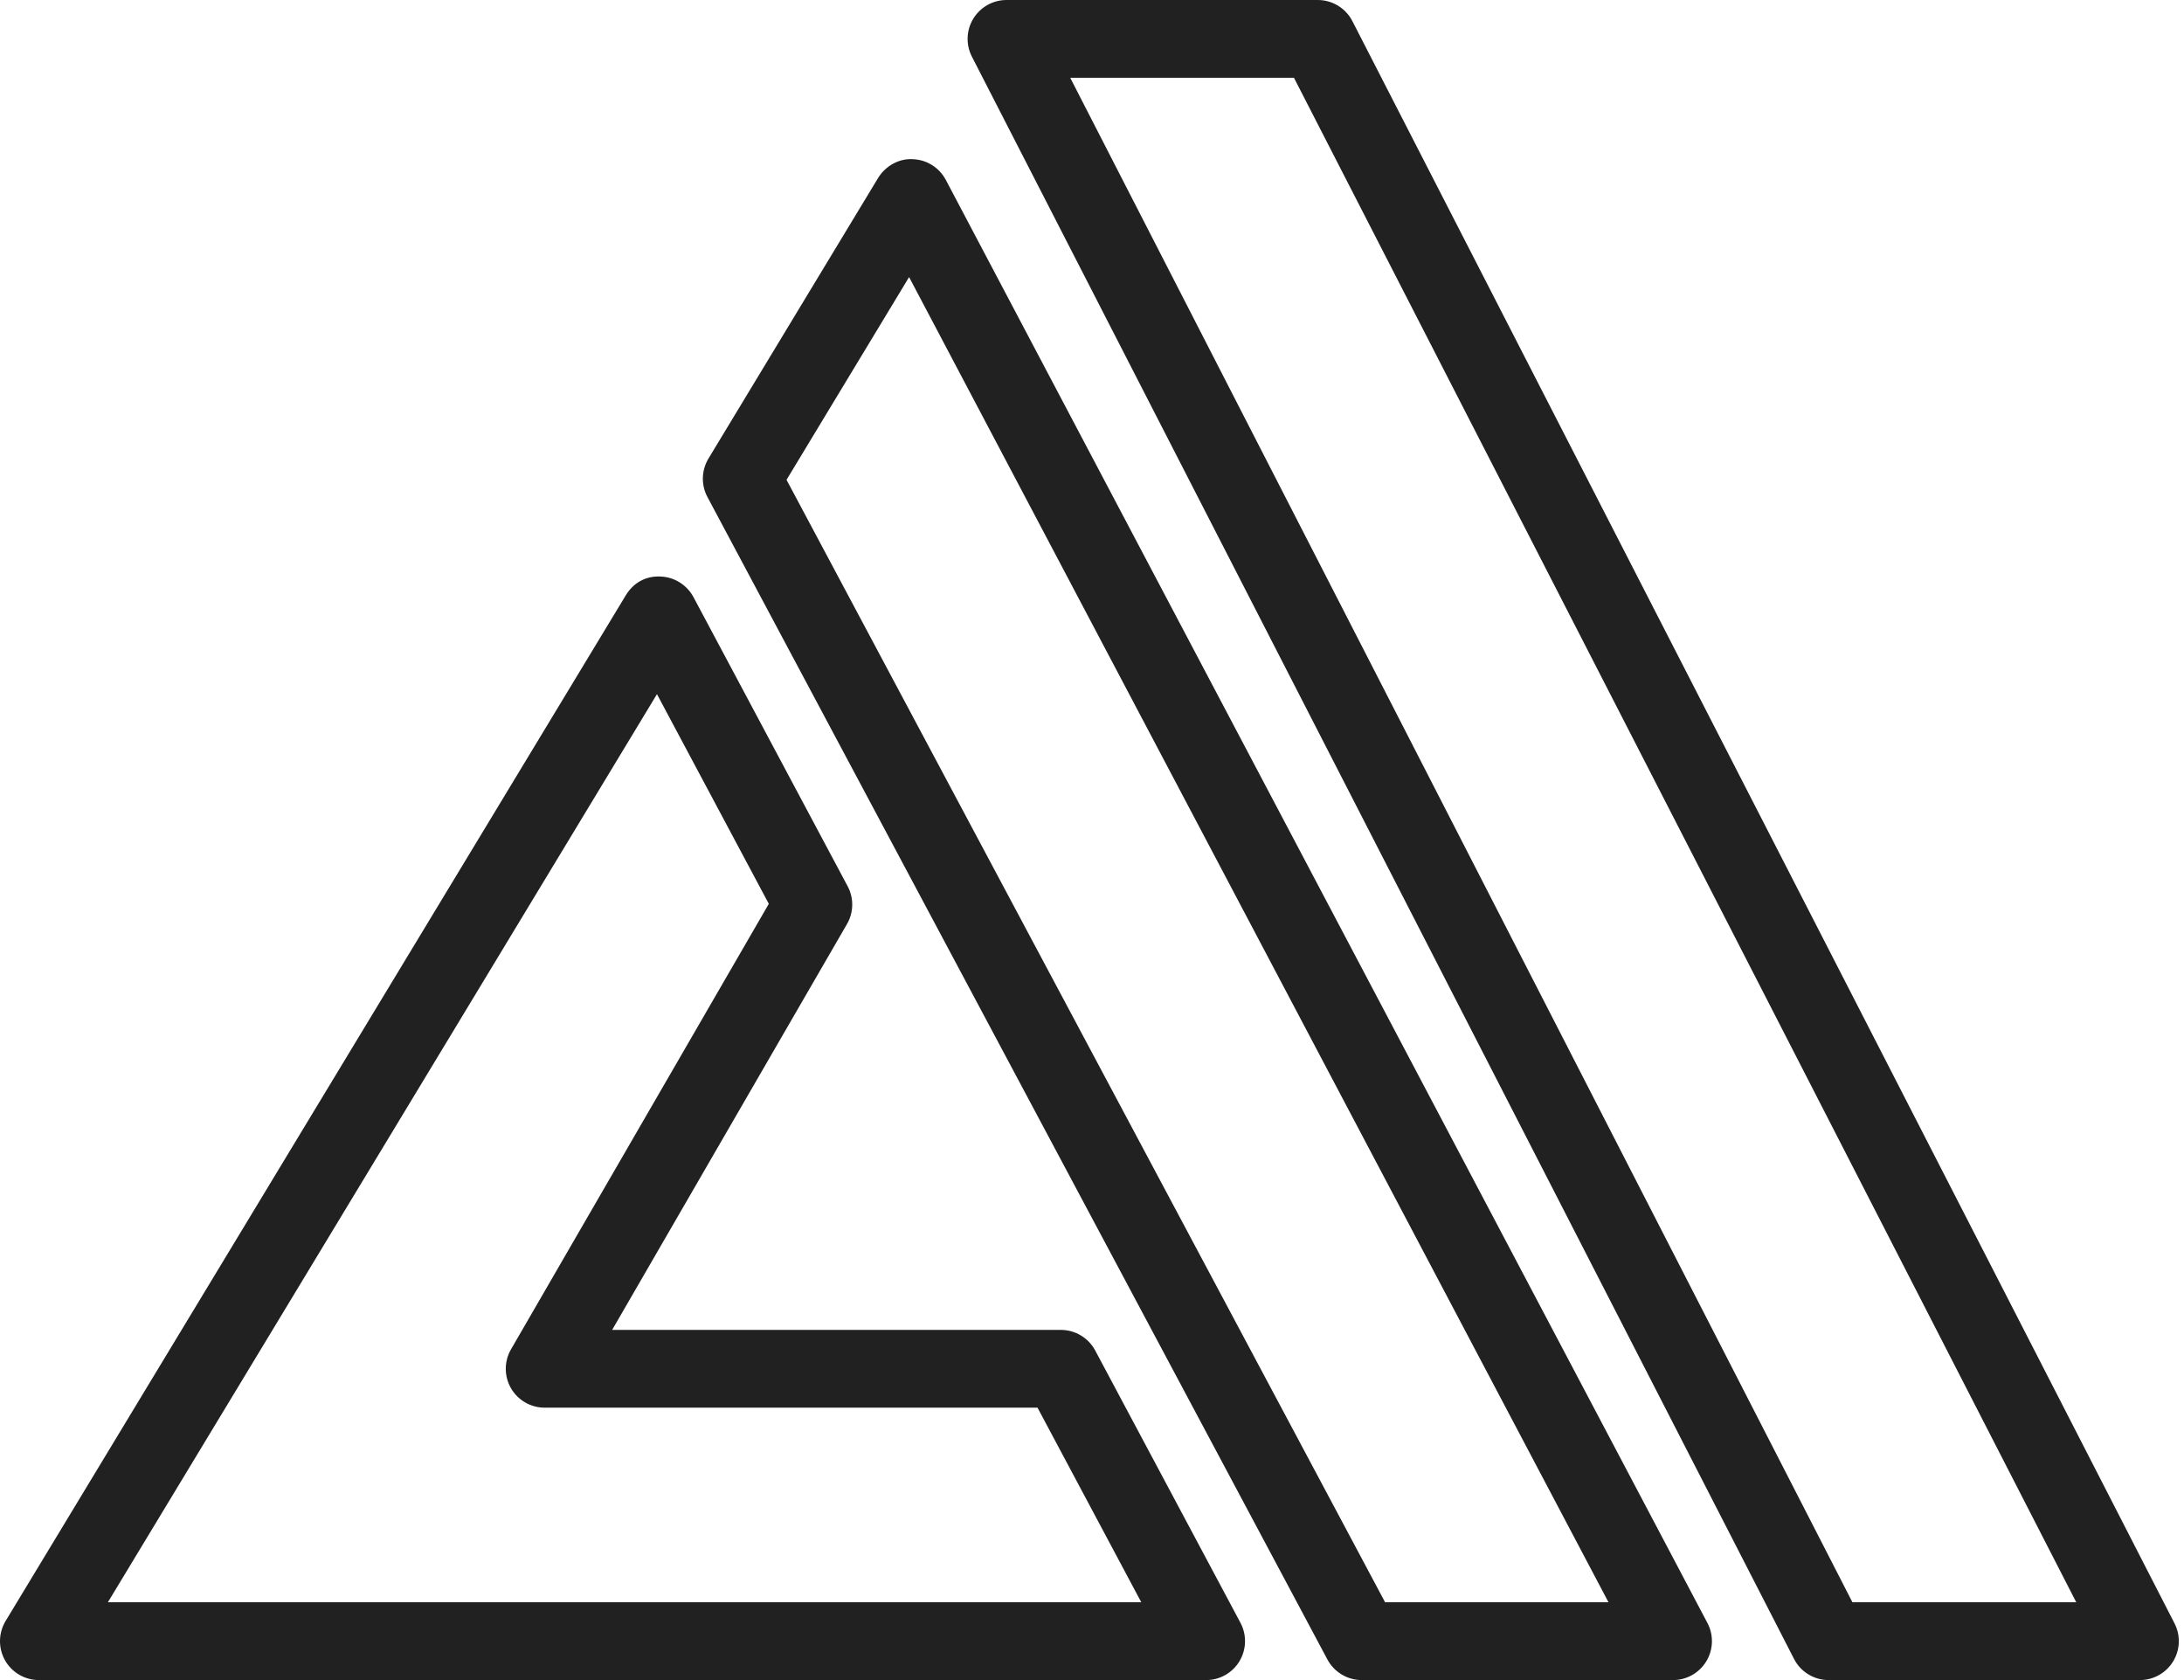 <svg width="52" height="40" viewBox="0 0 52 40" fill="none" xmlns="http://www.w3.org/2000/svg">
<path fill-rule="evenodd" clip-rule="evenodd" d="M44.105 38.147L25.482 1.853H30.809L49.434 38.147H44.105ZM51.774 38.65L32.2 0.504C32.042 0.195 31.724 0 31.376 0H23.965C23.642 0 23.343 0.168 23.174 0.444C23.006 0.719 22.993 1.063 23.141 1.35L42.715 39.497C42.873 39.806 43.192 40 43.539 40H50.95C51.273 40 51.573 39.832 51.741 39.556C51.909 39.281 51.922 38.938 51.774 38.65ZM32.978 38.147L18.727 11.424L21.645 6.597L38.297 38.147H32.978ZM22.52 4.284C22.363 3.988 22.061 3.799 21.728 3.79C21.407 3.77 21.081 3.951 20.908 4.236L16.869 10.916C16.7 11.196 16.69 11.544 16.843 11.832L31.605 39.51C31.766 39.811 32.081 40 32.423 40H39.834C40.158 40 40.459 39.83 40.627 39.552C40.795 39.274 40.805 38.928 40.653 38.641L22.52 4.284ZM2.569 38.147L15.642 16.527L18.305 21.519L12.167 32.125C12.001 32.412 12.001 32.765 12.166 33.052C12.332 33.338 12.637 33.515 12.969 33.515H24.703L27.173 38.147H2.569ZM26.076 32.153C25.915 31.852 25.6 31.663 25.258 31.663H14.575L20.166 22.001C20.327 21.724 20.333 21.384 20.183 21.102L16.511 14.216C16.353 13.922 16.051 13.735 15.718 13.726C15.362 13.71 15.072 13.888 14.9 14.173L0.133 38.594C-0.039 38.881 -0.045 39.238 0.119 39.529C0.283 39.82 0.591 40 0.926 40H28.717C29.043 40 29.344 39.83 29.511 39.551C29.679 39.271 29.688 38.925 29.535 38.637L26.076 32.153Z" fill="#212121"/>
</svg>
